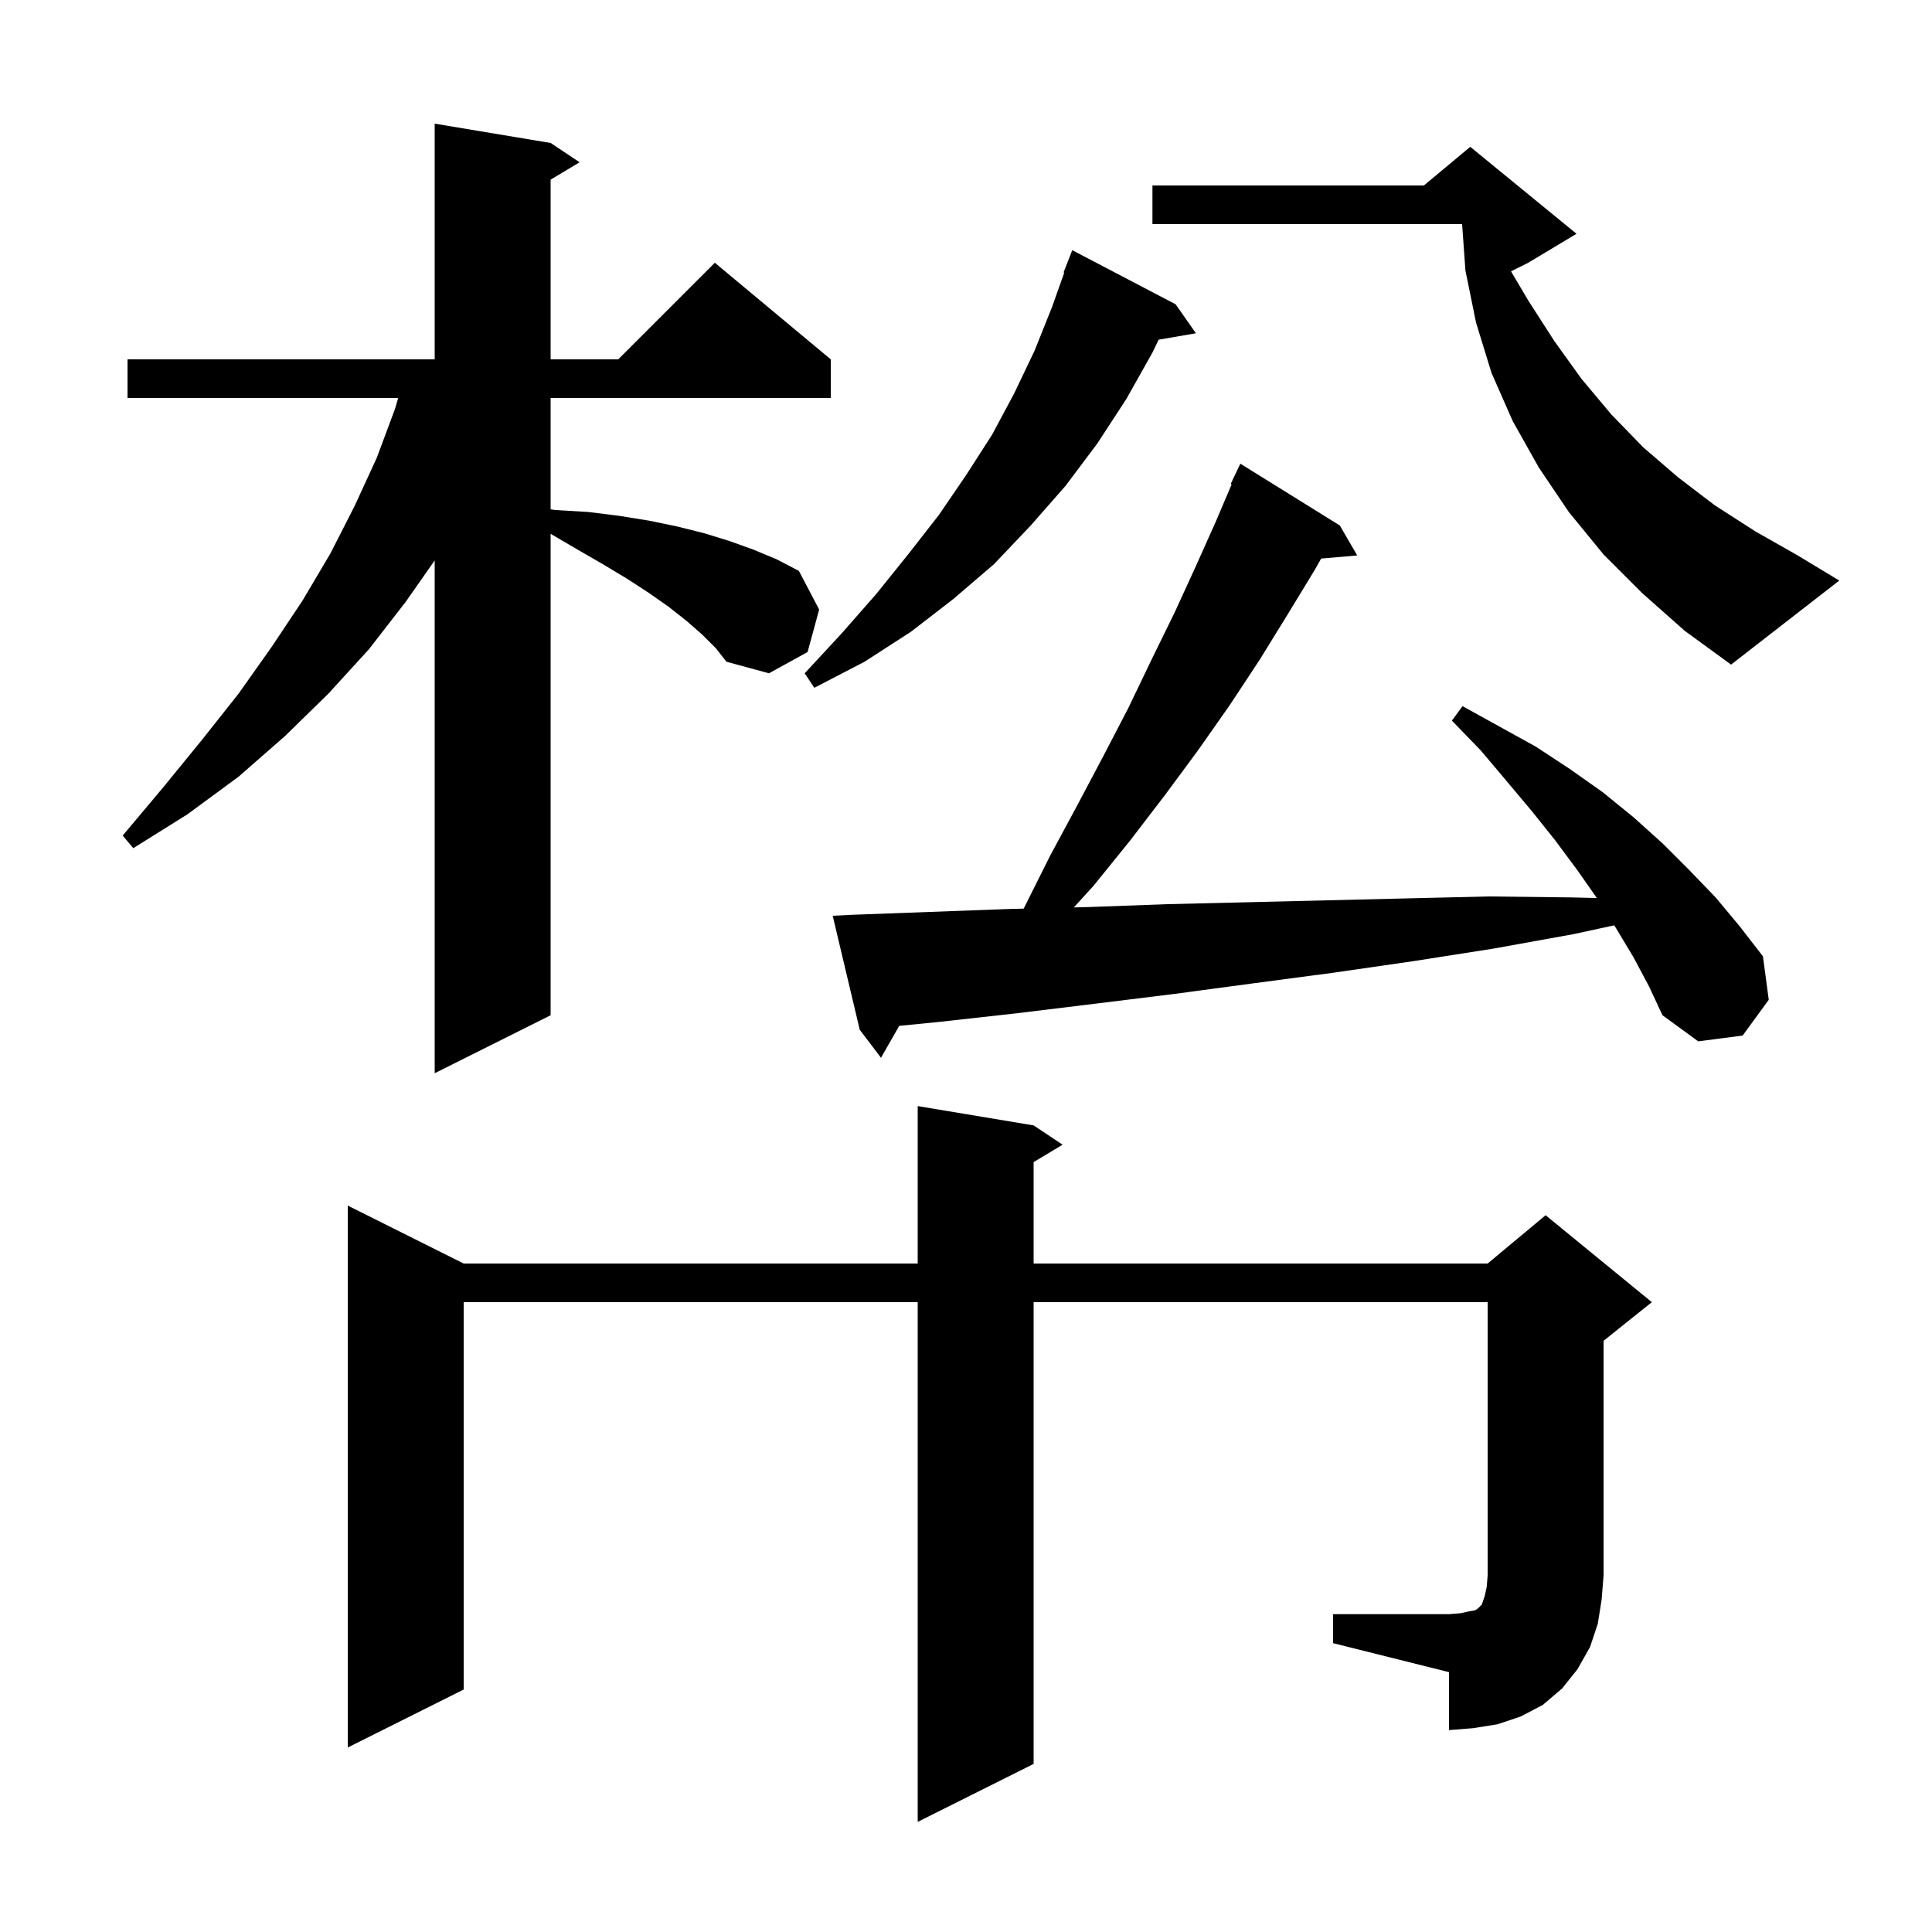 <svg xmlns="http://www.w3.org/2000/svg" xmlns:xlink="http://www.w3.org/1999/xlink" version="1.1" baseProfile="full" viewBox="0 0 200 200" width="200" height="200">
<g fill="black">
<path d="M 138.0 167.1 L 150.0 167.1 L 151.2 167.0 L 152.1 166.8 L 152.7 166.7 L 153.0 166.5 L 153.4 166.1 L 153.7 165.2 L 153.9 164.3 L 154.0 163.1 L 154.0 134.8 L 107.0 134.8 L 107.0 182.6 L 95.0 188.6 L 95.0 134.8 L 48.0 134.8 L 48.0 174.9 L 36.0 180.9 L 36.0 124.8 L 48.0 130.8 L 95.0 130.8 L 95.0 114.5 L 107.0 116.5 L 110.0 118.5 L 107.0 120.3 L 107.0 130.8 L 154.0 130.8 L 160.0 125.8 L 171.0 134.8 L 166.0 138.8 L 166.0 163.1 L 165.8 165.6 L 165.4 168.1 L 164.6 170.5 L 163.3 172.8 L 161.7 174.8 L 159.7 176.5 L 157.4 177.7 L 155.0 178.5 L 152.5 178.9 L 150.0 179.1 L 150.0 173.1 L 138.0 170.1 Z M 72.7 65.7 L 71.1 64.3 L 69.2 62.8 L 67.2 61.4 L 64.9 59.9 L 62.4 58.4 L 59.8 56.9 L 57.0 55.259 L 57.0 105.1 L 45.0 111.1 L 45.0 58.014 L 42.0 62.3 L 38.2 67.2 L 34.0 71.8 L 29.5 76.2 L 24.7 80.4 L 19.4 84.3 L 13.8 87.8 L 12.7 86.5 L 16.9 81.5 L 20.9 76.6 L 24.7 71.8 L 28.1 67.0 L 31.3 62.2 L 34.2 57.3 L 36.7 52.4 L 39.0 47.4 L 40.9 42.3 L 41.219 41.2 L 13.2 41.2 L 13.2 37.2 L 45.0 37.2 L 45.0 12.8 L 57.0 14.8 L 60.0 16.8 L 57.0 18.6 L 57.0 37.2 L 64.0 37.2 L 74.0 27.2 L 86.0 37.2 L 86.0 41.2 L 57.0 41.2 L 57.0 52.726 L 57.5 52.8 L 60.9 53.0 L 64.1 53.4 L 67.2 53.9 L 70.1 54.5 L 72.9 55.2 L 75.5 56.0 L 78.0 56.9 L 80.4 57.9 L 82.7 59.1 L 84.8 63.1 L 83.6 67.5 L 79.6 69.7 L 75.2 68.5 L 74.1 67.1 Z M 169.1 99.1 L 167.3 96.1 L 167.103 95.789 L 162.9 96.7 L 154.6 98.2 L 146.3 99.5 L 138.0 100.7 L 129.7 101.8 L 121.5 102.9 L 113.4 103.9 L 105.2 104.9 L 97.1 105.8 L 93.088 106.196 L 91.2 109.5 L 89.0 106.6 L 86.2 94.8 L 88.2 94.7 L 104.4 94.1 L 105.969 94.062 L 108.7 88.6 L 111.5 83.4 L 114.2 78.3 L 116.8 73.3 L 119.2 68.3 L 121.6 63.4 L 123.8 58.6 L 125.9 53.9 L 127.501 50.138 L 127.4 50.1 L 128.4 48.0 L 138.7 54.4 L 140.5 57.5 L 136.766 57.822 L 136.1 59.0 L 133.3 63.6 L 130.4 68.3 L 127.3 73.0 L 124.0 77.7 L 120.6 82.3 L 117.0 87.0 L 113.2 91.7 L 111.164 93.935 L 112.6 93.9 L 120.8 93.6 L 145.7 93.0 L 154.1 92.8 L 162.6 92.9 L 165.305 92.964 L 163.3 90.1 L 161.0 87.0 L 158.6 84.0 L 156.0 80.9 L 153.3 77.7 L 150.3 74.6 L 151.4 73.1 L 159.0 77.3 L 162.5 79.6 L 165.9 82.0 L 169.1 84.6 L 172.1 87.3 L 174.9 90.1 L 177.6 92.9 L 180.1 95.9 L 182.5 99.0 L 183.1 103.5 L 180.4 107.2 L 175.8 107.8 L 172.1 105.1 L 170.7 102.1 Z M 121.7 31.5 L 123.8 34.5 L 119.941 35.165 L 119.3 36.5 L 116.6 41.3 L 113.6 45.9 L 110.3 50.3 L 106.7 54.4 L 102.9 58.4 L 98.7 62.0 L 94.3 65.4 L 89.5 68.5 L 84.3 71.2 L 83.3 69.7 L 87.1 65.6 L 90.7 61.5 L 94.0 57.4 L 97.2 53.3 L 100.0 49.2 L 102.7 45.0 L 105.0 40.7 L 107.1 36.3 L 108.9 31.8 L 110.173 28.221 L 110.1 28.2 L 111.0 25.9 Z M 170.0 61.4 L 166.0 57.4 L 162.4 53.0 L 159.3 48.4 L 156.6 43.6 L 154.4 38.6 L 152.8 33.4 L 151.7 28.0 L 151.357 23.2 L 119.3 23.2 L 119.3 19.2 L 147.4 19.2 L 152.2 15.2 L 163.2 24.2 L 158.2 27.2 L 156.421 28.089 L 158.2 31.1 L 160.9 35.3 L 163.7 39.2 L 166.8 42.9 L 170.1 46.3 L 173.7 49.4 L 177.5 52.3 L 181.7 55.0 L 186.1 57.5 L 190.4 60.1 L 179.2 68.8 L 174.4 65.3 Z " />
</g>
</svg>
